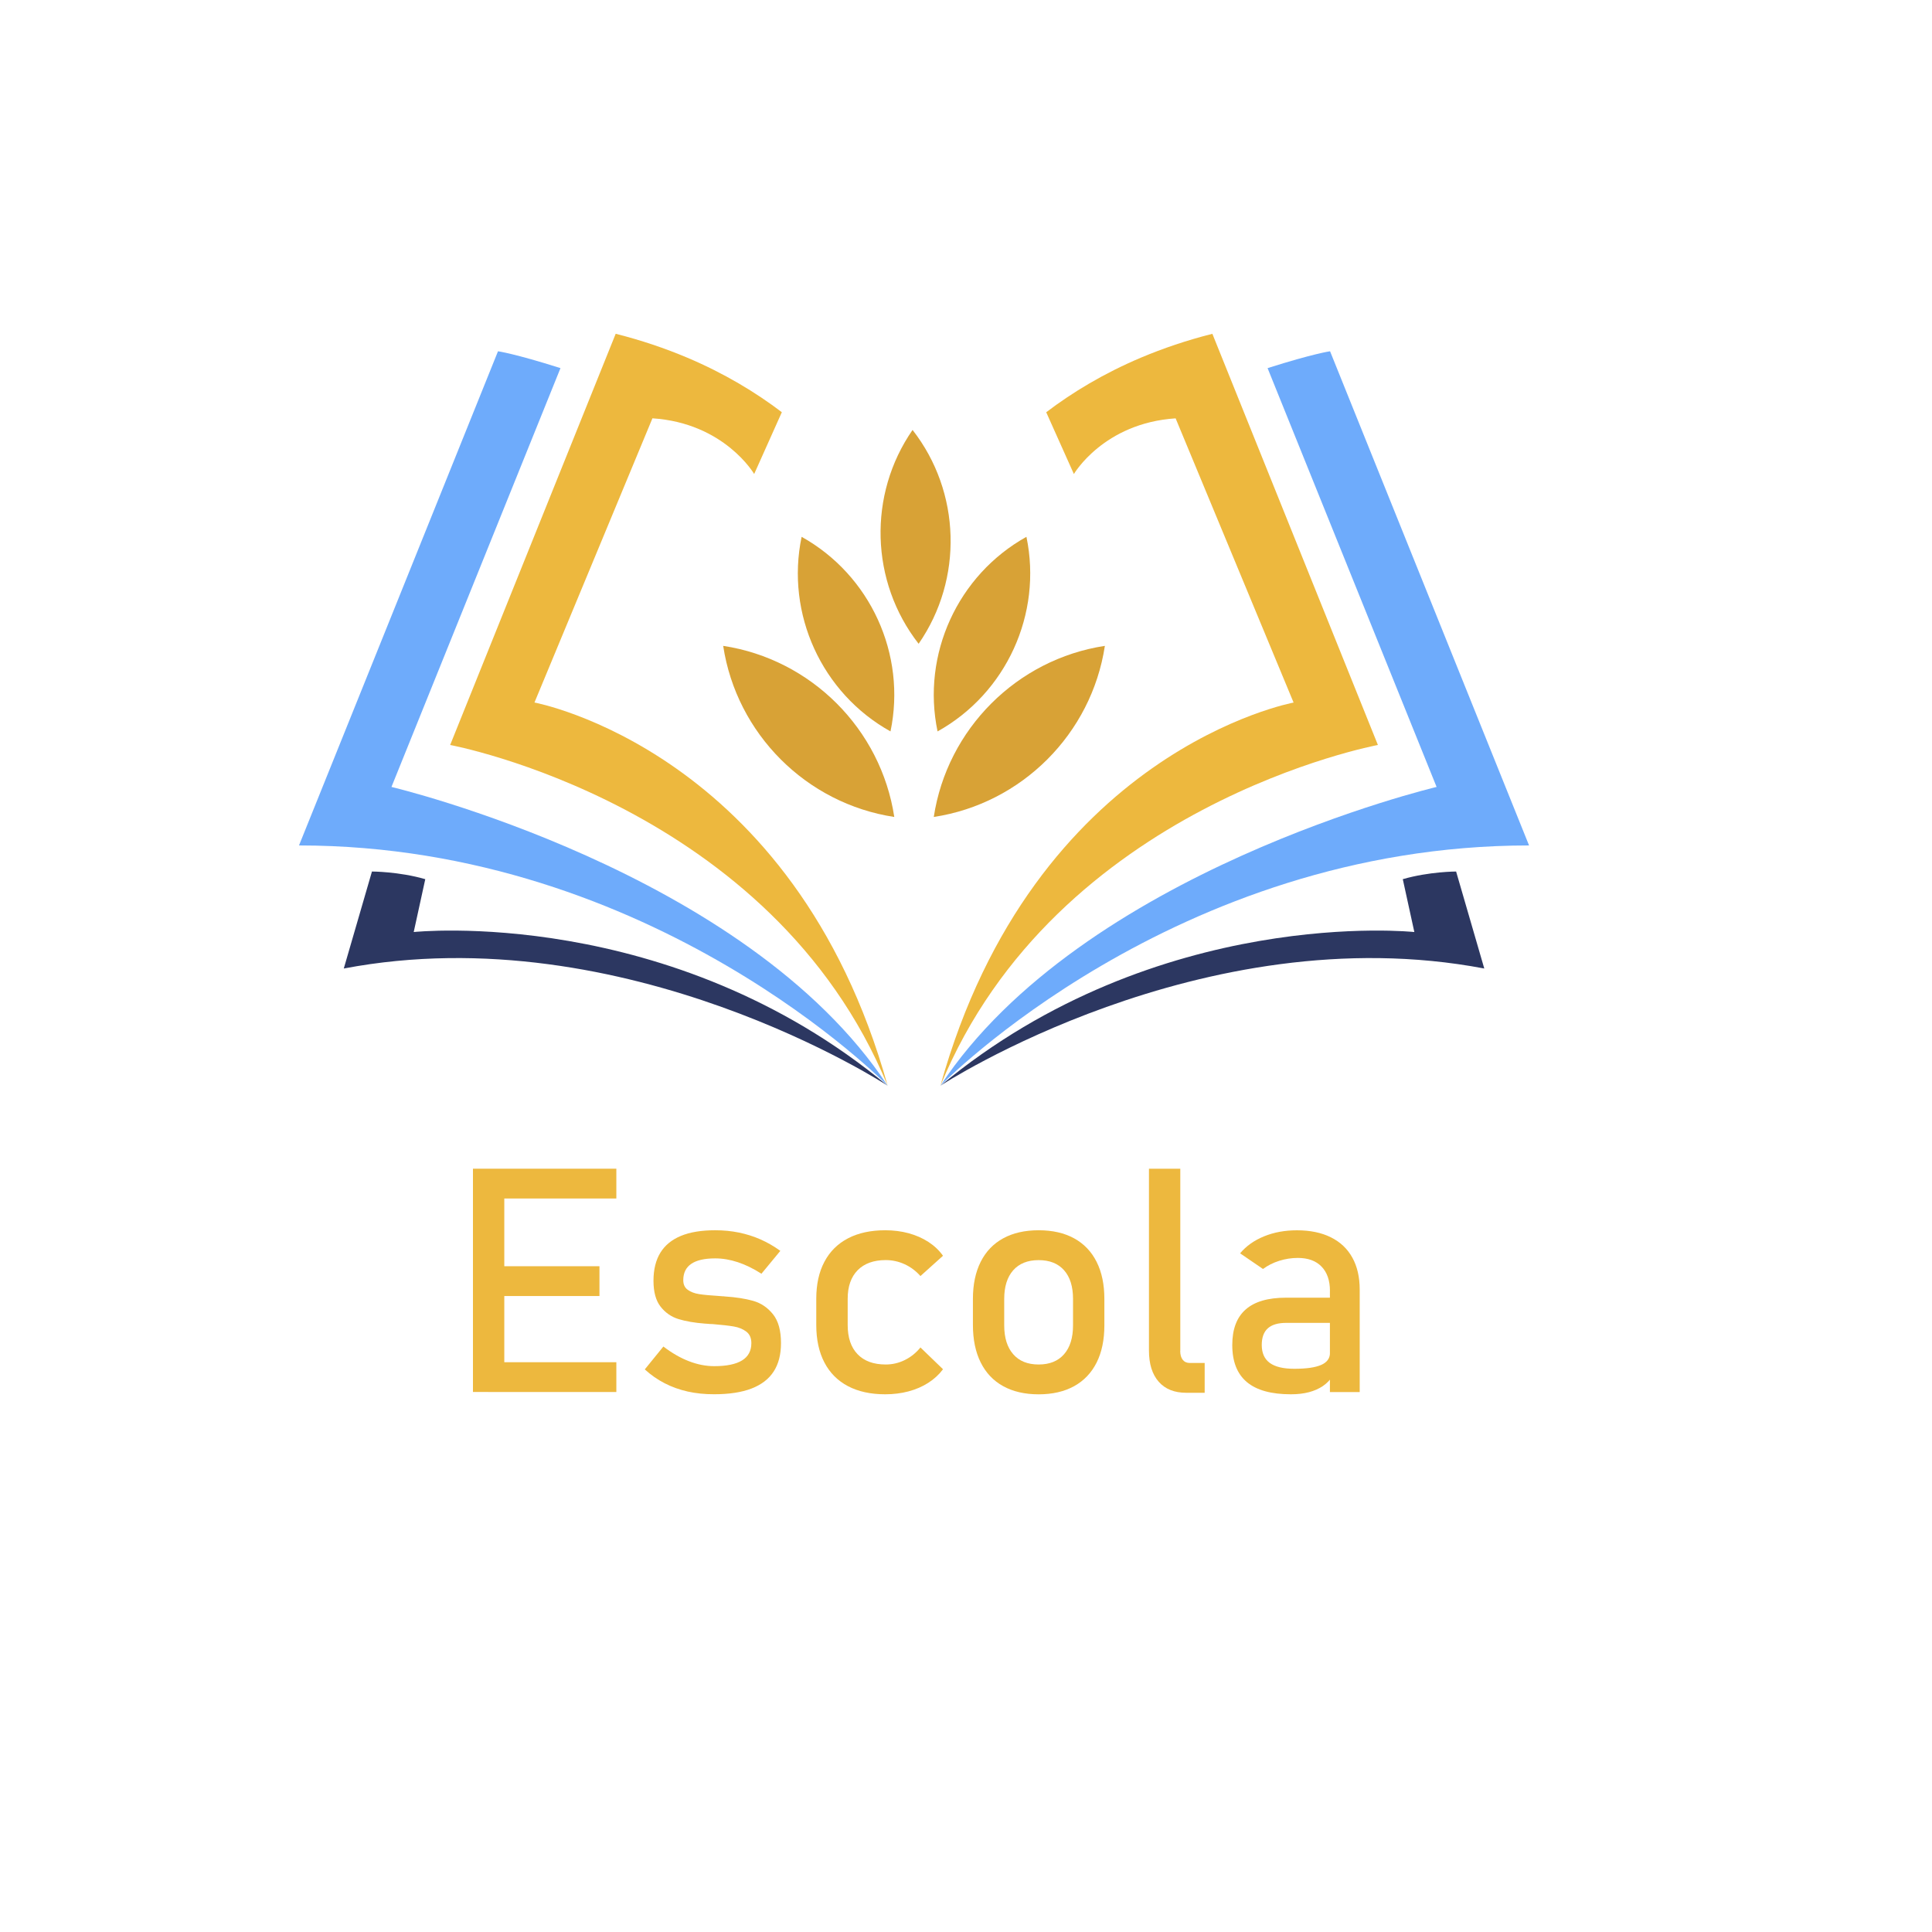 <?xml version="1.0" encoding="utf-8"?>
<!-- Generator: Adobe Illustrator 24.2.1, SVG Export Plug-In . SVG Version: 6.00 Build 0)  -->
<svg version="1.1" xmlns="http://www.w3.org/2000/svg" xmlns:xlink="http://www.w3.org/1999/xlink" x="0px" y="0px"
	 viewBox="0 0 500 500" style="enable-background:new 0 0 500 500;" xml:space="preserve">
<style type="text/css">
	.st0{fill:#EDB83E;}
	.st1{fill:#2C3761;}
	.st2{fill:#6EABFB;}
	.st3{fill:#D8A236;}
</style>
<g id="BACKGROUND">
</g>
<g id="OBJECTS">
	<g>
		<g>
			<g>
				<path class="st0" d="M122.4,302.46h8.11v57.78h-8.11V302.46z M126.33,302.46h33.18v7.71h-33.18V302.46z M126.33,327.7h28.81
					v7.71h-28.81V327.7z M126.33,352.54h33.18v7.71h-33.18V352.54z"/>
				<path class="st0" d="M177.98,360.13c-2.13-0.48-4.13-1.19-5.98-2.15c-1.85-0.95-3.56-2.15-5.13-3.58l4.81-5.92
					c2.23,1.7,4.44,2.97,6.64,3.81c2.2,0.85,4.37,1.27,6.52,1.27c3.21,0,5.61-0.5,7.21-1.49c1.6-0.99,2.4-2.48,2.4-4.47
					c0-1.32-0.44-2.32-1.31-2.98c-0.87-0.66-1.96-1.11-3.26-1.33c-1.3-0.22-3.13-0.43-5.48-0.62c-0.21,0-0.44-0.01-0.68-0.02
					c-0.24-0.01-0.46-0.03-0.68-0.06c-0.11,0-0.21-0.01-0.32-0.02s-0.21-0.02-0.32-0.02c-2.68-0.21-4.94-0.6-6.8-1.17
					c-1.85-0.57-3.4-1.64-4.63-3.2c-1.23-1.56-1.85-3.8-1.85-6.72c0-2.91,0.6-5.34,1.79-7.27c1.19-1.93,2.97-3.38,5.33-4.35
					c2.36-0.97,5.31-1.45,8.86-1.45c2.15,0,4.19,0.2,6.14,0.6s3.81,0.99,5.58,1.77c1.77,0.78,3.48,1.77,5.13,2.96l-4.89,5.92
					c-2.07-1.32-4.1-2.32-6.1-2.98c-2-0.66-3.95-0.99-5.86-0.99c-2.76,0-4.82,0.47-6.2,1.41c-1.38,0.94-2.07,2.35-2.07,4.23
					c0,1.11,0.39,1.95,1.17,2.5c0.78,0.56,1.77,0.93,2.96,1.11c1.19,0.19,2.89,0.34,5.09,0.48c0.16,0.03,0.32,0.04,0.5,0.04
					c0.17,0,0.35,0.01,0.54,0.04c0.08,0,0.16,0,0.24,0c0.08,0,0.16,0.01,0.24,0.04c2.89,0.19,5.34,0.57,7.37,1.15
					s3.73,1.74,5.11,3.46c1.38,1.72,2.07,4.21,2.07,7.47c0,2.97-0.64,5.42-1.91,7.37c-1.27,1.95-3.19,3.41-5.74,4.39
					c-2.56,0.98-5.77,1.47-9.64,1.47C182.39,360.84,180.11,360.6,177.98,360.13z"/>
				<path class="st0" d="M219.46,358.74c-2.66-1.4-4.7-3.44-6.1-6.12c-1.4-2.68-2.11-5.91-2.11-9.7v-6.8c0-3.74,0.7-6.93,2.11-9.58
					c1.4-2.65,3.44-4.67,6.1-6.06s5.87-2.09,9.64-2.09c2.15,0,4.17,0.26,6.06,0.77c1.89,0.52,3.6,1.27,5.11,2.25
					c1.51,0.98,2.77,2.17,3.78,3.58l-5.84,5.25c-1.17-1.32-2.53-2.34-4.09-3.06c-1.56-0.71-3.19-1.07-4.89-1.07
					c-3.13,0-5.55,0.88-7.27,2.62c-1.72,1.75-2.58,4.21-2.58,7.39v6.8c0,3.26,0.85,5.78,2.56,7.55c1.71,1.78,4.14,2.66,7.29,2.66
					c1.72,0,3.36-0.38,4.93-1.15c1.56-0.77,2.91-1.85,4.05-3.26l5.84,5.64c-1.03,1.38-2.31,2.55-3.82,3.52
					c-1.51,0.97-3.21,1.7-5.11,2.21c-1.89,0.5-3.9,0.75-6.02,0.75C225.34,360.84,222.13,360.14,219.46,358.74z"/>
				<path class="st0" d="M259.62,358.74c-2.54-1.4-4.48-3.45-5.82-6.14c-1.34-2.69-2.01-5.93-2.01-9.72v-6.72
					c0-3.74,0.67-6.93,2.01-9.6c1.34-2.66,3.28-4.69,5.82-6.08c2.54-1.39,5.6-2.09,9.18-2.09s6.64,0.7,9.18,2.09
					s4.48,3.42,5.82,6.08c1.34,2.66,2.01,5.86,2.01,9.6V343c0,3.76-0.67,6.97-2.01,9.64c-1.34,2.66-3.28,4.7-5.82,6.1
					s-5.6,2.11-9.18,2.11S262.16,360.14,259.62,358.74z M275.38,350.47c1.55-1.77,2.32-4.26,2.32-7.47v-6.83
					c0-3.21-0.77-5.68-2.32-7.43c-1.55-1.75-3.74-2.62-6.58-2.62c-2.84,0-5.03,0.88-6.58,2.62c-1.55,1.75-2.33,4.23-2.33,7.43V343
					c0,3.21,0.78,5.7,2.33,7.47c1.55,1.78,3.74,2.66,6.58,2.66C271.63,353.13,273.83,352.25,275.38,350.47z"/>
				<path class="st0" d="M305.44,349.6c0,1.01,0.22,1.78,0.66,2.33c0.44,0.54,1.05,0.81,1.85,0.81h3.82v7.71h-4.77
					c-3.07,0-5.45-0.95-7.13-2.86c-1.68-1.91-2.52-4.6-2.52-8.07v-47.05h8.11V349.6z"/>
				<path class="st0" d="M322.69,357.68c-2.52-2.11-3.78-5.3-3.78-9.6c0-4.08,1.15-7.14,3.46-9.18c2.3-2.04,5.79-3.06,10.45-3.06
					h11.72l0.56,6.52h-12.24c-2.12,0-3.7,0.47-4.75,1.41c-1.05,0.94-1.57,2.38-1.57,4.31c0,2.09,0.7,3.64,2.09,4.65
					s3.5,1.51,6.34,1.51c3.1,0,5.41-0.33,6.93-0.99s2.29-1.7,2.29-3.1l0.83,5.8c-0.72,1.11-1.6,2.03-2.64,2.74
					c-1.05,0.71-2.26,1.25-3.64,1.61s-2.93,0.54-4.65,0.54C329,360.84,325.2,359.79,322.69,357.68z M344.19,334.1
					c0-2.7-0.72-4.8-2.17-6.3c-1.44-1.5-3.49-2.25-6.14-2.25c-1.64,0-3.25,0.25-4.83,0.75s-2.97,1.21-4.19,2.11l-5.92-4.05
					c1.56-1.88,3.62-3.34,6.18-4.39c2.56-1.05,5.4-1.57,8.52-1.57c3.42,0,6.34,0.6,8.78,1.81c2.44,1.21,4.29,2.96,5.56,5.25
					c1.27,2.29,1.91,5.05,1.91,8.29v26.51h-7.71V334.1z"/>
			</g>
		</g>
	</g>
	<g>
		<g>
			<path class="st1" d="M229.72,280.98c0,0-67.65-44.23-140.75-30.33l7.29-25.1c0,0,6.97,0,13.8,1.98l-2.99,13.68
				C107.06,241.21,173.34,234.16,229.72,280.98"/>
			<path class="st2" d="M229.72,280.98c0,0-60.47-62.18-152.34-62.18l51.5-127.89c0,0,4.19,0.56,16.17,4.36l-43.74,108.39
				C101.31,203.66,193.1,225.37,229.72,280.98"/>
			<path class="st0" d="M229.72,280.98c-29.97-72.77-113.22-88.18-113.22-88.18l42.84-106.42c6.69,1.69,12.8,3.78,18.39,6.13
				c9.77,4.12,17.9,9.07,24.61,14.17l-7.16,15.99c0,0-7.69-13.19-26.33-14.41l-30.53,73.55
				C138.32,181.83,205.49,194.13,229.72,280.98z"/>
		</g>
		<g>
			<path class="st1" d="M243.38,280.98c0,0,67.65-44.23,140.75-30.33l-7.29-25.1c0,0-6.97,0-13.8,1.98l2.99,13.68
				C366.04,241.21,299.76,234.16,243.38,280.98"/>
			<path class="st2" d="M243.38,280.98c0,0,60.47-62.18,152.34-62.18l-51.5-127.89c0,0-4.19,0.56-16.17,4.36l43.74,108.39
				C371.79,203.66,280,225.37,243.38,280.98"/>
			<path class="st0" d="M243.38,280.98c29.97-72.77,113.22-88.18,113.22-88.18L313.76,86.39c-6.69,1.69-12.8,3.78-18.39,6.13
				c-9.77,4.12-17.9,9.07-24.61,14.17l7.16,15.99c0,0,7.69-13.19,26.33-14.41l30.53,73.55
				C334.78,181.83,267.61,194.13,243.38,280.98z"/>
		</g>
	</g>
	<g>
		<path class="st3" d="M231.44,211.43c-22.77-3.46-40.82-21.51-44.28-44.28C209.93,170.61,227.98,188.66,231.44,211.43z"/>
		<path class="st3" d="M230.46,189.29c-17.79-9.9-27.17-30.42-23-50.36C225.25,148.84,234.63,169.36,230.46,189.29z"/>
		<path class="st3" d="M242.64,189.29c17.79-9.9,27.17-30.42,23-50.36C247.85,148.84,238.47,169.36,242.64,189.29z"/>
		<path class="st3" d="M236.17,111.27c-11.6,16.73-10.96,39.29,1.57,55.34C249.34,149.87,248.7,127.32,236.17,111.27z"/>
		<path class="st3" d="M241.66,211.43c3.46-22.77,21.51-40.82,44.28-44.28C282.48,189.92,264.43,207.97,241.66,211.43z"/>
	</g>
</g>
</svg>
